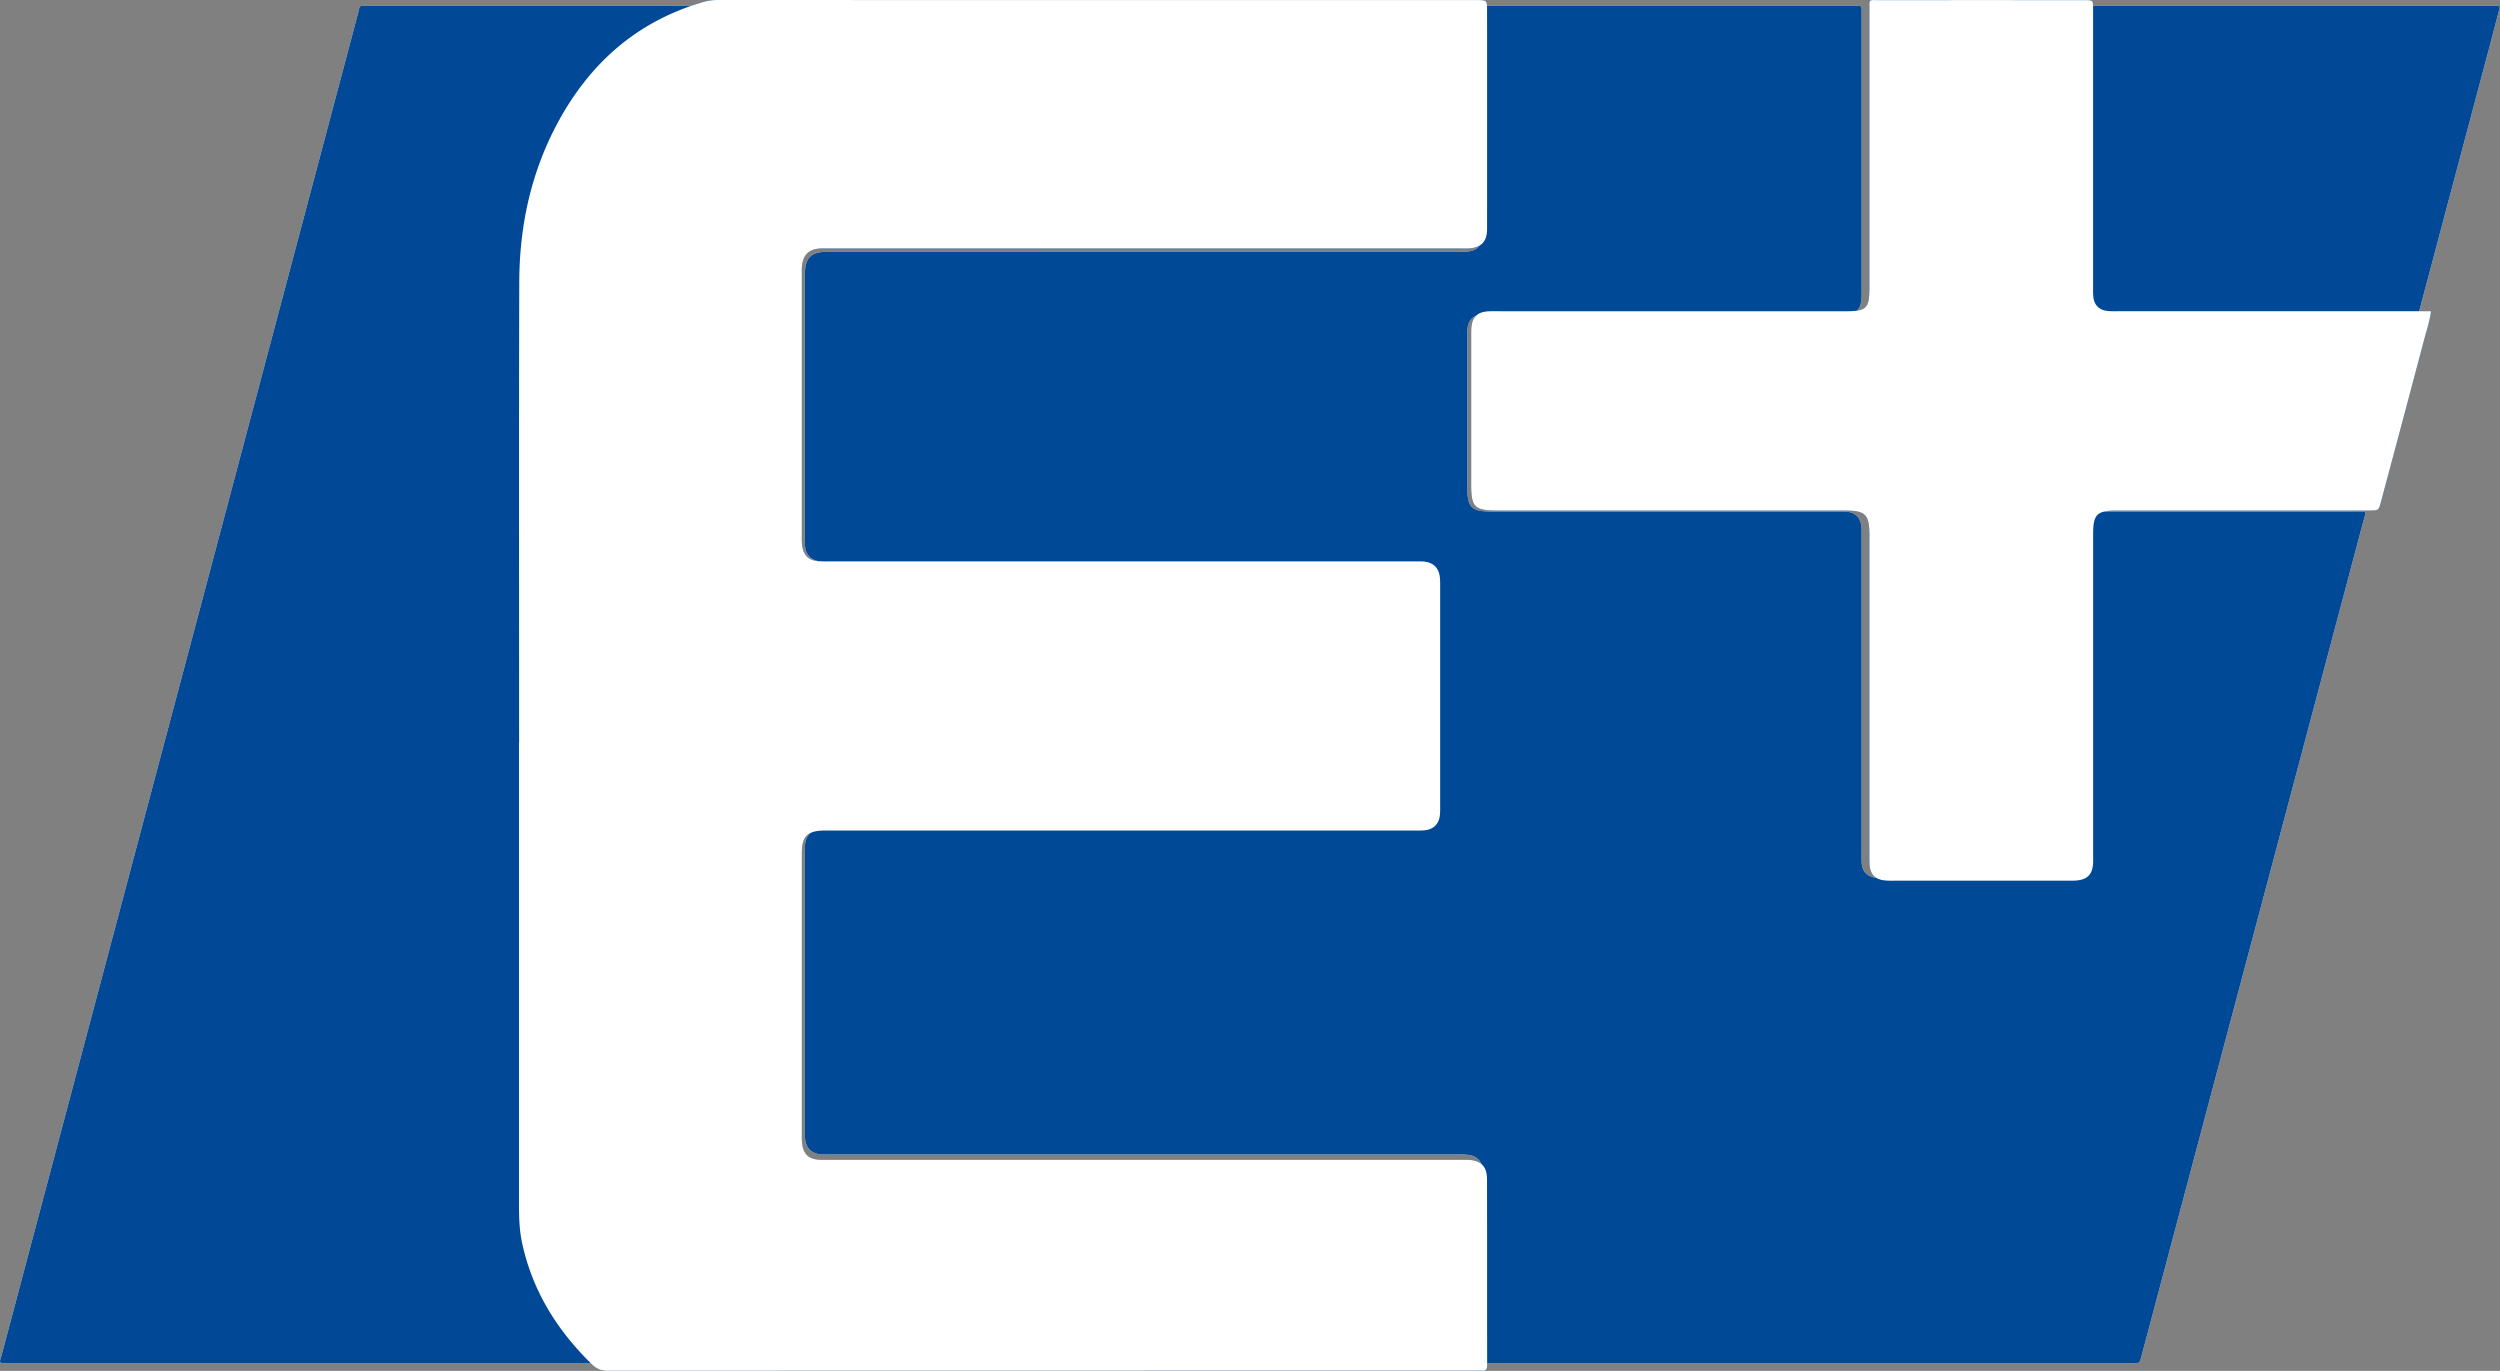 <svg id="Calque_1" data-name="Calque 1" xmlns="http://www.w3.org/2000/svg" viewBox="0 0 2232.32 1224.08"><rect x="0" y="0" width="2232.32" height="1224.08" fill="#808080" stroke="none"/><defs><style>.cls-1{fill:#fff;}.cls-2{fill:#0052a0;}.cls-3{fill:#004996;}.cls-4{fill:#014996;}</style></defs><title>Monogramme E+ bleu (utilisation sur fond blanc ou couleur claire)</title><g id="Calque_4" data-name="Calque 4"><g id="Calque_2" data-name="Calque 2"><path class="cls-1" d="M1301.39,175.09c.58,2.29-.46,4.28-1,6.34q-39.53,148.83-79.08,297.66Q1161.53,704,1101.73,929c-1.59,6-1.6,6-7.68,6H520.27c-6.44,0-6.2.34-6.19-6.52q0-21.42,0-42.84,0-57.45,0-114.89a70.23,70.23,0,0,0-.47-9.06c-1-7.33-5.18-11.62-12.61-12.71a66.83,66.83,0,0,0-9.71-.37q-281,0-562.09,0a68,68,0,0,1-7.14-.14c-7.76-.83-12.57-5.62-13.5-13.4a47.14,47.14,0,0,1-.18-5.83q0-125.91,0-251.84c0-1.51,0-3,.05-4.54.56-9.07,5.6-14.22,14.76-14.94,3-.23,6-.15,9.08-.15q259.62,0,519.25,0a49.46,49.46,0,0,0,9-.47C467.24,456,471,451.92,472.14,445a52.33,52.33,0,0,0,.64-8.39q.06-98,0-196a51.2,51.2,0,0,0-.64-8.39c-1.25-7.48-5.27-11.36-12.89-12.38a68.37,68.37,0,0,0-9.06-.39l-517.95,0A94.31,94.31,0,0,1-78.13,219c-7.86-.86-12.53-5.63-13.37-13.43a56.67,56.67,0,0,1-.14-5.83q0-117.81,0-235.62v-1.94c.12-14.17,5.53-19.56,19.73-19.56H489.52c3.46,0,6.94.06,10.38-.23,8.06-.69,12.66-5.07,13.71-13a65.45,65.45,0,0,0,.45-8.41q0-92.82,0-185.63c0-3.87-.38-7.74-.59-11.67,1.65-1.33,3.68-.73,5.56-.73q163.23,0,326.48,0c1.08,0,2.16.05,3.24,0,2.14-.1,3.22.79,3.15,3-.06,1.73,0,3.46,0,5.19V-19.59c0,13.92-3.7,17.69-17.7,17.69q-156.42,0-312.85,0a71.58,71.58,0,0,0-8.42.23c-8.11,1-12.34,5.44-13,13.59-.18,2.15-.1,4.32-.1,6.49V152.79c0,18.33,3.47,21.75,22.13,21.75H830.24c2.38,0,4.76-.08,7.13.06,8.78.5,13.44,4.91,14.36,13.66a67.76,67.76,0,0,1,.15,7.13q0,142.8,0,285.59c0,2.16-.06,4.33.05,6.49.42,8.55,4.56,13,13.07,14.14a45.47,45.47,0,0,0,5.84.18h161c12.88.25,18-5.86,18-18.12q-.29-144.74-.1-289.47a58.35,58.35,0,0,1,.17-7.13c.92-7.32,5.42-11.64,12.79-12.38a63.58,63.58,0,0,1,6.48-.16q112.62,0,225.23,0C1296.71,174.56,1299.12,174.07,1301.39,175.09Z" transform="translate(810.37 282.25)"/><path class="cls-1" d="M-273.08,935H-803.2c-9.27,0-7.57-.25-5.72-7.21q87.18-328.36,174.47-656.69Q-562.72,1-491-269.08c2.4-9.05.27-7.94,10-7.94q148,0,296,0h8c-1.43,1.85-3,2-4.34,2.36C-236.73-258.07-277-223-305.21-173.37c-17.76,31.22-28,65-33.1,100.4-2.93,20.39-3.87,40.87-3.87,61.45q.07,397.22-.24,794.43c-.1,45.68,14.57,85.05,41.66,120.73a222.73,222.73,0,0,0,23.88,26.47C-275.65,931.28-274.06,932.15-273.08,935Z" transform="translate(810.37 282.25)"/><path class="cls-1" d="M1421.94-276.27c-3,11.46-6,22.94-9,34.41q-31,116.55-62,233.09c-.38,1.46-.86,2.91-1.16,4.39a2.72,2.72,0,0,1-3.13,2.5c-1.51-.06-3,0-4.55,0q-136.29,0-272.59.1c-15.26,0-20-5.56-20-20.1.29-82.43.13-164.85.16-247.28,0-9-1.14-7.86,8-7.86q178.49,0,357,0C1417-277,1419.35-277.55,1421.94-276.27Z" transform="translate(810.37 282.25)"/></g><g id="Calque_3" data-name="Calque 3"><path class="cls-2" d="M-346.84,381.24c0-137.22-.25-274.44.14-411.66.14-50.16,10.53-98.22,34.6-142.71,28.22-52.16,69.46-89,126.84-106.45a49.64,49.64,0,0,1,14.64-2.67q339.69.11,679.39.07c8.19,0,8.7.28,8.7,8.2q.09,98.24,0,196.46c0,11.14-5.47,16.47-16.52,17.09-2.5.14-5,0-7.5,0H-69c-2.75,0-5.5-.07-8.25,0-10.63.39-16,5.45-17.07,16-.19,2-.11,4-.11,6q0,117.73,0,235.46a48.79,48.79,0,0,0,.62,9.68c1.49,7.34,5.87,11.25,13.33,12.07a96.5,96.5,0,0,0,10.49.28q261.33,0,522.67,0c2.74,0,5.51-.15,8.24.1,8.64.8,13.56,5.72,14.44,14.41a80.82,80.82,0,0,1,.23,8.24q0,97.86,0,195.71a70.45,70.45,0,0,1-.25,8.23c-.94,7.93-5.73,12.63-13.67,13.41-3,.29-6,.19-9,.19H-73.68c-15.74.06-20.73,5-20.73,20.58q0,126,0,252a46.77,46.77,0,0,0,.57,8.94c1.52,7.78,6,11.67,13.85,12.33,3,.25,6,.15,9,.15H492.93c2.25,0,4.5,0,6.75,0,12.08.34,17.7,5.51,17.74,17.42.14,55.24,0,110.48.14,165.72,0,3.77-.95,5.69-5,5.18a37.52,37.52,0,0,0-4.5,0q-387.69,0-775.38.13A19,19,0,0,1-281.82,936c-31.12-30.4-53.34-65.83-62.43-108.82-2.45-11.56-2.7-23.29-2.7-35.05q0-205.45,0-410.92Z" transform="translate(810.37 282.25)"/><path class="cls-2" d="M1360.36-4.35c-1.23,9.23-4.07,17.49-6.28,25.86q-19,72-38.35,144c-2.16,8.08-2.16,8.09-10.2,8.09H1079.79c-17.69,0-21.14,3.43-21.14,20.9V481c0,2.25.06,4.5,0,6.75-.42,10.95-5.2,15.73-16.28,16.33-1.74.09-3.5.07-5.24.07H880.36a71.9,71.9,0,0,1-7.49-.21c-9.13-.95-13.31-5.36-13.84-14.54-.16-2.74-.11-5.5-.11-8.25V196.89c0-20.25-3.08-23.3-23.55-23.3h-309c-20,0-23.06-3.05-23.07-23q0-66.38,0-132.74c0-2,0-4,.06-6,.51-11,5.25-15.8,16.3-16.16,4.74-.16,9.5,0,14.25,0h303c19.71,0,22-2.32,22-21.9q0-123.73,0-247.47c0-9.62-1-8.45,8.3-8.45q91.88-.06,183.74,0c7.64,0,7.67,0,7.67,7.68V-26.29c0,2.75-.08,5.51.12,8.25.58,8.09,5.14,12.79,13.25,13.52,3.23.29,6.5.17,9.74.17h278.6Z" transform="translate(810.37 282.25)"/></g></g><g id="Calque_7" data-name="Calque 7"><g id="Calque_5" data-name="Calque 5"><path class="cls-3" d="M1301.39,175.09c.58,2.29-.46,4.28-1,6.34q-39.53,148.83-79.08,297.66Q1161.53,704,1101.73,929c-1.59,6-1.6,6-7.68,6H520.27c-6.44,0-6.2.34-6.19-6.52q0-21.42,0-42.84,0-57.45,0-114.89a70.23,70.23,0,0,0-.47-9.06c-1-7.33-5.18-11.62-12.61-12.71a66.83,66.83,0,0,0-9.71-.37q-281,0-562.09,0a68,68,0,0,1-7.14-.14c-7.76-.83-12.57-5.62-13.5-13.4a47.14,47.14,0,0,1-.18-5.83q0-125.91,0-251.84c0-1.51,0-3,.05-4.54.56-9.07,5.6-14.22,14.76-14.94,3-.23,6-.15,9.08-.15q259.62,0,519.25,0a49.46,49.46,0,0,0,9-.47C467.24,456,471,451.92,472.14,445a52.33,52.33,0,0,0,.64-8.39q.06-98,0-196a51.2,51.2,0,0,0-.64-8.39c-1.25-7.48-5.27-11.36-12.89-12.38a68.37,68.37,0,0,0-9.06-.39l-517.95,0A94.31,94.31,0,0,1-78.13,219c-7.86-.86-12.53-5.63-13.37-13.43a56.67,56.67,0,0,1-.14-5.83q0-117.81,0-235.62v-1.94c.12-14.17,5.53-19.56,19.73-19.56H489.52c3.46,0,6.94.06,10.38-.23,8.06-.69,12.66-5.07,13.71-13a65.45,65.45,0,0,0,.45-8.41q0-92.82,0-185.63c0-3.87-.38-7.74-.59-11.67,1.65-1.33,3.68-.73,5.56-.73q163.23,0,326.48,0c1.08,0,2.16.05,3.24,0,2.14-.1,3.22.79,3.15,3-.06,1.73,0,3.46,0,5.19V-19.59c0,13.92-3.7,17.69-17.7,17.69q-156.42,0-312.85,0a71.58,71.58,0,0,0-8.42.23c-8.11,1-12.34,5.44-13,13.59-.18,2.15-.1,4.32-.1,6.49V152.79c0,18.33,3.47,21.75,22.13,21.75H830.24c2.38,0,4.76-.08,7.13.06,8.78.5,13.44,4.91,14.36,13.66a67.76,67.76,0,0,1,.15,7.13q0,142.8,0,285.59c0,2.16-.06,4.33.05,6.49.42,8.55,4.56,13,13.07,14.14a45.47,45.47,0,0,0,5.84.18h161c12.88.25,18-5.86,18-18.12q-.29-144.74-.1-289.47a58.35,58.35,0,0,1,.17-7.13c.92-7.32,5.42-11.64,12.79-12.38a63.58,63.58,0,0,1,6.48-.16q112.62,0,225.23,0C1296.71,174.56,1299.12,174.07,1301.39,175.09Z" transform="translate(810.37 282.25)"/><path class="cls-4" d="M-273.08,935H-803.2c-9.27,0-7.57-.25-5.72-7.21q87.18-328.36,174.47-656.69Q-562.72,1-491-269.08c2.4-9.05.27-7.94,10-7.94q148,0,296,0h8c-1.43,1.85-3,2-4.34,2.36C-236.73-258.07-277-223-305.21-173.37c-17.76,31.22-28,65-33.1,100.4-2.93,20.39-3.87,40.87-3.87,61.45q.07,397.22-.24,794.43c-.1,45.68,14.57,85.05,41.66,120.73a222.73,222.73,0,0,0,23.88,26.47C-275.65,931.28-274.06,932.15-273.08,935Z" transform="translate(810.37 282.25)"/><path class="cls-4" d="M1421.94-276.27c-3,11.46-6,22.94-9,34.41q-31,116.55-62,233.09c-.38,1.46-.86,2.91-1.16,4.39a2.72,2.72,0,0,1-3.13,2.5c-1.51-.06-3,0-4.55,0q-136.29,0-272.59.1c-15.26,0-20-5.56-20-20.1.29-82.43.13-164.85.16-247.28,0-9-1.14-7.86,8-7.86q178.49,0,357,0C1417-277,1419.35-277.55,1421.94-276.27Z" transform="translate(810.37 282.25)"/></g><g id="Calque_6" data-name="Calque 6"><path class="cls-1" d="M-346.84,381.24c0-137.22-.25-274.44.14-411.66.14-50.16,10.53-98.22,34.6-142.71,28.22-52.16,69.46-89,126.84-106.45a49.64,49.64,0,0,1,14.64-2.67q339.69.11,679.39.07c8.19,0,8.7.28,8.7,8.2q.09,98.24,0,196.46c0,11.14-5.47,16.47-16.52,17.09-2.5.14-5,0-7.5,0H-69c-2.75,0-5.5-.07-8.25,0-10.63.39-16,5.45-17.07,16-.19,2-.11,4-.11,6q0,117.73,0,235.46a48.79,48.79,0,0,0,.62,9.68c1.49,7.34,5.87,11.25,13.33,12.07a96.5,96.5,0,0,0,10.49.28q261.33,0,522.67,0c2.74,0,5.51-.15,8.24.1,8.64.8,13.56,5.72,14.44,14.41a80.82,80.82,0,0,1,.23,8.24q0,97.86,0,195.71a70.45,70.45,0,0,1-.25,8.23c-.94,7.93-5.73,12.63-13.67,13.41-3,.29-6,.19-9,.19H-73.68c-15.74.06-20.73,5-20.73,20.58q0,126,0,252a46.77,46.77,0,0,0,.57,8.94c1.52,7.78,6,11.67,13.85,12.33,3,.25,6,.15,9,.15H492.93c2.25,0,4.5,0,6.75,0,12.08.34,17.7,5.51,17.74,17.42.14,55.24,0,110.48.14,165.72,0,3.77-.95,5.69-5,5.18a37.52,37.52,0,0,0-4.5,0q-387.69,0-775.38.13A19,19,0,0,1-281.82,936c-31.12-30.4-53.34-65.83-62.43-108.82-2.45-11.56-2.7-23.29-2.7-35.05q0-205.45,0-410.92Z" transform="translate(810.37 282.25)"/><path class="cls-1" d="M1360.36-4.35c-1.23,9.23-4.07,17.49-6.28,25.86q-19,72-38.35,144c-2.16,8.08-2.16,8.09-10.2,8.09H1079.79c-17.69,0-21.14,3.43-21.14,20.9V481c0,2.25.06,4.5,0,6.75-.42,10.95-5.2,15.73-16.28,16.33-1.74.09-3.5.07-5.24.07H880.36a71.9,71.9,0,0,1-7.49-.21c-9.13-.95-13.31-5.36-13.84-14.54-.16-2.74-.11-5.5-.11-8.25V196.89c0-20.25-3.08-23.3-23.55-23.3h-309c-20,0-23.06-3.05-23.07-23q0-66.38,0-132.74c0-2,0-4,.06-6,.51-11,5.25-15.8,16.3-16.16,4.74-.16,9.5,0,14.25,0h303c19.71,0,22-2.32,22-21.9q0-123.73,0-247.47c0-9.62-1-8.45,8.3-8.45q91.88-.06,183.74,0c7.64,0,7.67,0,7.67,7.68V-26.29c0,2.75-.08,5.51.12,8.25.58,8.09,5.14,12.79,13.25,13.52,3.23.29,6.5.17,9.74.17h278.6Z" transform="translate(810.37 282.25)"/></g></g></svg>